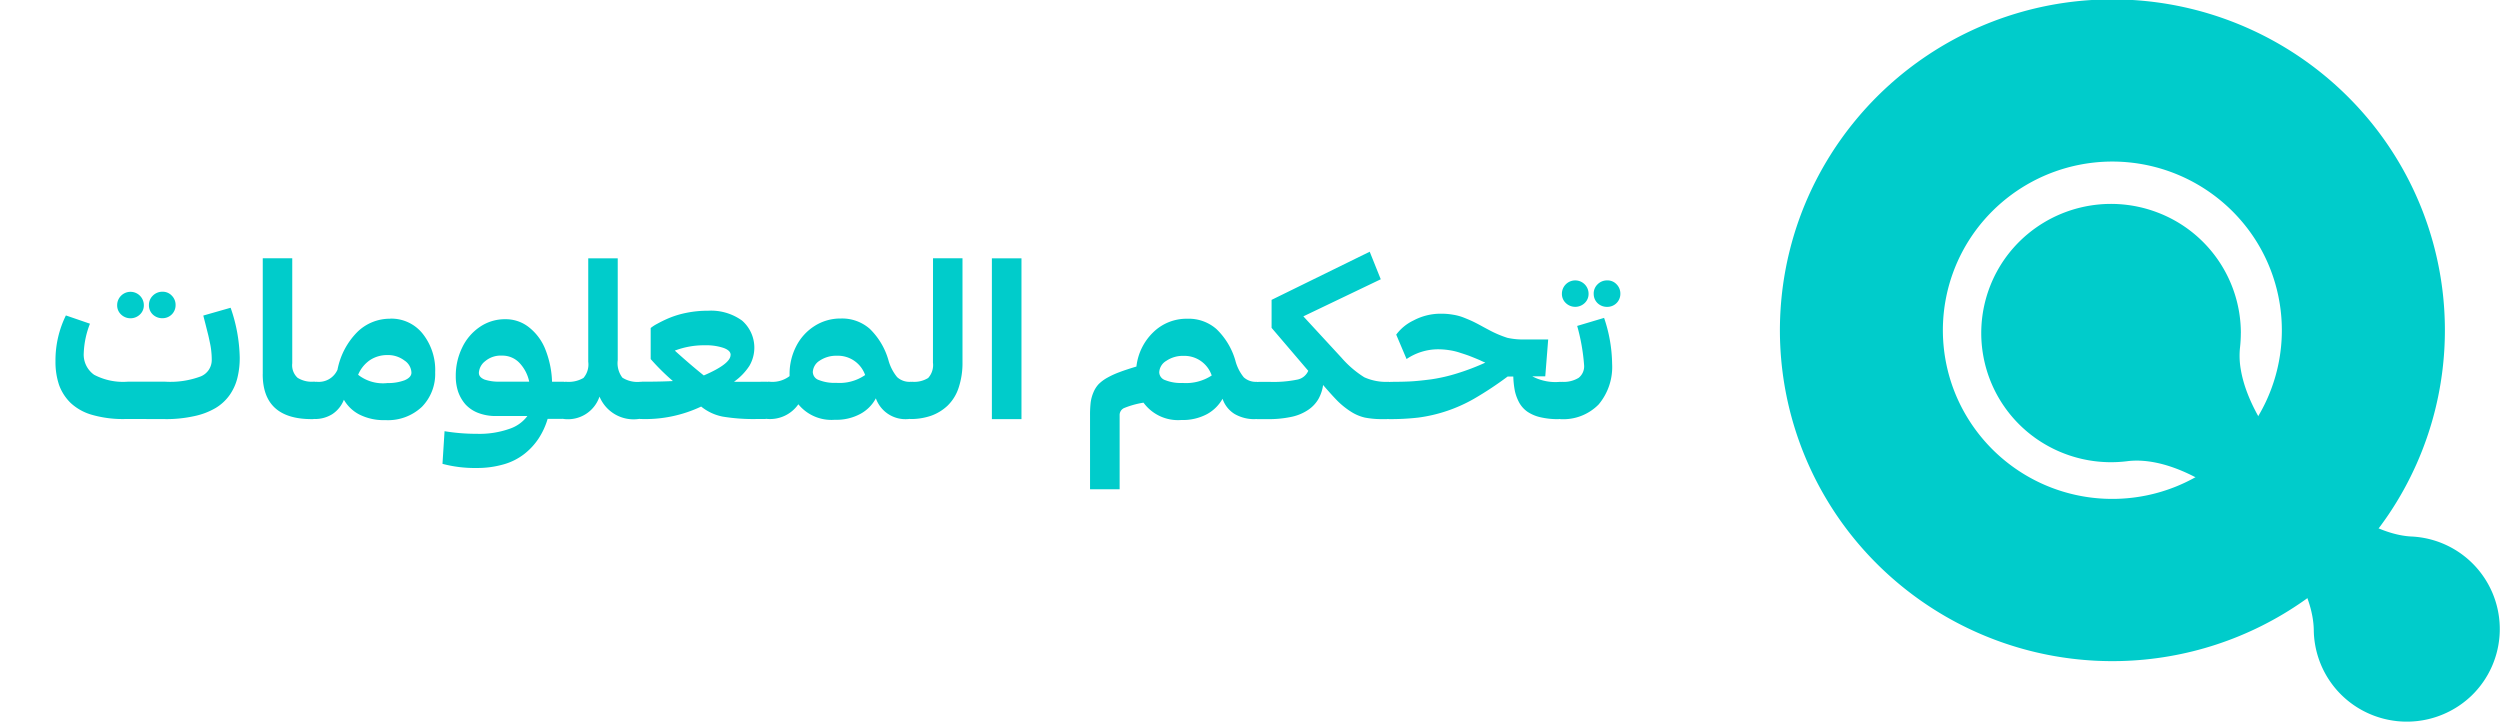 <svg xmlns="http://www.w3.org/2000/svg" xmlns:xlink="http://www.w3.org/1999/xlink" width="120.796" height="34.868" viewBox="0 0 120.796 34.868">
  <defs>
    <clipPath id="clip-path">
      <rect id="Rectangle_17612" data-name="Rectangle 17612" width="120.796" height="34.868" fill="#fff"/>
    </clipPath>
  </defs>
  <g id="Logo_Tahaqom_1" data-name="Logo Tahaqom 1" clip-path="url(#clip-path)">
    <path id="Path_29839" data-name="Path 29839" d="M177.368,0a16.067,16.067,0,0,0-14.843,9.868,15.926,15.926,0,0,0,3.482,17.421,16.112,16.112,0,0,0,24.72-2.422,15.925,15.925,0,0,0-2-20.184A16.108,16.108,0,0,0,177.368,0Zm0,24.135a8.192,8.192,0,0,1-7.568-5.03,8.121,8.121,0,0,1,1.775-8.882,8.214,8.214,0,0,1,12.6,1.234,8.119,8.119,0,0,1-1.018,10.29A8.213,8.213,0,0,1,177.368,24.135Z" transform="translate(-75.3 -0.029)" fill="#00cccb" fill-rule="evenodd"/>
    <path id="Path_29840" data-name="Path 29840" d="M191.981,24.6a6.241,6.241,0,0,0-4.06-5.832A6.294,6.294,0,0,0,181,20.481a6.227,6.227,0,0,0,1.816,9.663,6.3,6.3,0,0,0,3.677.653c3.572-.448,8.965,4.609,9.011,8.168a4.475,4.475,0,0,0,2.767,4.072,4.516,4.516,0,0,0,4.855-.911,4.476,4.476,0,0,0-2.907-7.69c-3.012-.143-7.669-4.611-8.242-8.072a3.834,3.834,0,0,1-.037-1.063,6.32,6.32,0,0,0,.039-.705" transform="translate(-83.706 -8.513)" fill="#00cccb" fill-rule="evenodd"/>
    <path id="Path_29841" data-name="Path 29841" d="M9.144,10.955a.6.6,0,0,1-.189-.451.644.644,0,1,1,1.289,0,.6.6,0,0,1-.189.451.658.658,0,0,1-.911,0ZM10.49,10.5a.621.621,0,0,1,.189-.456.645.645,0,0,1,.466-.189.6.6,0,0,1,.45.189.63.63,0,0,1,.183.456.626.626,0,0,1-.634.634.653.653,0,0,1-.466-.178A.61.61,0,0,1,10.49,10.5Zm.8,5.506H9.312a5.4,5.4,0,0,1-1.561-.2,2.515,2.515,0,0,1-1.042-.576,2.315,2.315,0,0,1-.561-.87,3.473,3.473,0,0,1-.173-1.142A4.917,4.917,0,0,1,6.478,11l1.163.4a4.293,4.293,0,0,0-.3,1.409,1.193,1.193,0,0,0,.5,1.058,3,3,0,0,0,1.619.335h1.823a4.19,4.19,0,0,0,1.713-.257.854.854,0,0,0,.529-.817,3.548,3.548,0,0,0-.021-.382,3.315,3.315,0,0,0-.073-.451q-.052-.257-.084-.382t-.12-.477q-.089-.346-.11-.43l1.32-.377a7.67,7.67,0,0,1,.44,2.4,3.976,3.976,0,0,1-.115,1,2.473,2.473,0,0,1-.372.817,2.251,2.251,0,0,1-.671.623,3.408,3.408,0,0,1-1.022.393A6.276,6.276,0,0,1,11.287,16.01Zm4.7-2.169v-5.6h1.425v5.076a.821.821,0,0,0,.257.7,1.287,1.287,0,0,0,.765.189H18.5l.183.031L18.6,15.979l-.178.031h-.068Q15.988,16.01,15.988,13.841Zm6.162-2.682a1.937,1.937,0,0,1,1.561.723,2.816,2.816,0,0,1,.608,1.875,2.269,2.269,0,0,1-.639,1.661,2.389,2.389,0,0,1-1.776.644,2.6,2.6,0,0,1-1.252-.272,1.833,1.833,0,0,1-.744-.712,1.468,1.468,0,0,1-.566.7,1.577,1.577,0,0,1-.849.231l-.183-.031.084-1.739.183-.031a.987.987,0,0,0,1.022-.581,3.533,3.533,0,0,1,.959-1.823A2.243,2.243,0,0,1,22.15,11.159Zm-.162,3.112a2.256,2.256,0,0,0,.859-.136q.325-.141.325-.367a.732.732,0,0,0-.34-.587,1.309,1.309,0,0,0-.822-.262,1.508,1.508,0,0,0-.838.241,1.6,1.6,0,0,0-.576.712A1.943,1.943,0,0,0,21.988,14.271Zm7.98-.063h.581l.183.094-.089,1.6-.178.1h-.712a3.551,3.551,0,0,1-.43.938,3.158,3.158,0,0,1-.686.749,2.9,2.9,0,0,1-1,.508,4.592,4.592,0,0,1-1.325.178,6.071,6.071,0,0,1-1.64-.2l.1-1.577a9.447,9.447,0,0,0,1.556.126,4.355,4.355,0,0,0,1.582-.241,1.771,1.771,0,0,0,.864-.618H27.265a2.34,2.34,0,0,1-.87-.152,1.624,1.624,0,0,1-.613-.414,1.883,1.883,0,0,1-.351-.608,2.338,2.338,0,0,1-.115-.744,3.1,3.1,0,0,1,.309-1.388,2.5,2.5,0,0,1,.854-1,2.14,2.14,0,0,1,1.226-.372,1.8,1.8,0,0,1,1.184.419,2.549,2.549,0,0,1,.775,1.09A4.6,4.6,0,0,1,29.968,14.208Zm-3.536-.419q0,.2.272.314a2.158,2.158,0,0,0,.744.1h1.414a1.875,1.875,0,0,0-.482-.917,1.133,1.133,0,0,0-.833-.34,1.167,1.167,0,0,0-.817.272A.764.764,0,0,0,26.432,13.789Zm7.792.419.183.031-.084,1.739-.183.031a1.782,1.782,0,0,1-1.881-1.084,1.608,1.608,0,0,1-1.713,1.084l-.183-.031.084-1.739.183-.031a1.42,1.42,0,0,0,.854-.183.994.994,0,0,0,.231-.781v-5h1.425v4.924a1.15,1.15,0,0,0,.225.843A1.357,1.357,0,0,0,34.223,14.208Zm5.822,0h.3l.183.031-.089,1.739-.178.031h-.388a9.107,9.107,0,0,1-1.655-.115,2.372,2.372,0,0,1-1.048-.487,6.306,6.306,0,0,1-2.949.6l-.183-.031.084-1.739.183-.031q.922,0,1.5-.031a10.8,10.8,0,0,1-1.074-1.063v-1.5a1.871,1.871,0,0,1,.309-.2,5.926,5.926,0,0,1,.571-.278,4.459,4.459,0,0,1,.854-.257,5.1,5.1,0,0,1,1.032-.1,2.565,2.565,0,0,1,1.65.477,1.738,1.738,0,0,1,.351,2.19,2.815,2.815,0,0,1-.744.765Q39.1,14.208,40.045,14.208Zm-1.451-1.3q0-.21-.346-.335a2.591,2.591,0,0,0-.875-.126A3.953,3.953,0,0,0,35.9,12.7q.744.676,1.4,1.2Q38.594,13.344,38.594,12.909Zm8.693,1.3.178.031-.084,1.739-.183.031a1.518,1.518,0,0,1-1.587-1,1.828,1.828,0,0,1-.733.744,2.433,2.433,0,0,1-1.252.293,2.063,2.063,0,0,1-1.76-.749,1.669,1.669,0,0,1-1.519.707l-.183-.031.084-1.739.183-.031a1.37,1.37,0,0,0,1.011-.267v-.079a2.918,2.918,0,0,1,.314-1.352,2.487,2.487,0,0,1,.885-.985,2.315,2.315,0,0,1,1.278-.367,2.024,2.024,0,0,1,1.4.5,3.42,3.42,0,0,1,.9,1.514,2.212,2.212,0,0,0,.419.817A.886.886,0,0,0,47.287,14.208Zm-4.72-.45a.414.414,0,0,0,.288.367,2.027,2.027,0,0,0,.838.136,2.175,2.175,0,0,0,1.4-.377,1.393,1.393,0,0,0-1.362-.932,1.428,1.428,0,0,0-.833.236A.686.686,0,0,0,42.567,13.758Zm5.806-5.516H49.8v5.013a3.791,3.791,0,0,1-.189,1.252,2.123,2.123,0,0,1-.534.859,2.279,2.279,0,0,1-.8.487,3.022,3.022,0,0,1-1,.157l-.183-.031.084-1.739.183-.031a1.275,1.275,0,0,0,.781-.183.928.928,0,0,0,.231-.739ZM52.65,16.01h-1.43V8.241h1.43Zm11.377-1.8.183.031-.084,1.739-.183.031a1.9,1.9,0,0,1-.99-.246,1.373,1.373,0,0,1-.587-.739,1.916,1.916,0,0,1-.744.739,2.487,2.487,0,0,1-1.252.288,2.063,2.063,0,0,1-1.823-.838,4.205,4.205,0,0,0-.954.267.374.374,0,0,0-.2.356V19.4h-1.43V15.827a5.291,5.291,0,0,1,.031-.629,1.9,1.9,0,0,1,.136-.487,1.341,1.341,0,0,1,.246-.388,1.909,1.909,0,0,1,.414-.309,4.027,4.027,0,0,1,.592-.272q.33-.126.822-.272a2.719,2.719,0,0,1,.807-1.65,2.3,2.3,0,0,1,1.661-.66,2.028,2.028,0,0,1,1.4.5,3.426,3.426,0,0,1,.911,1.514,2.124,2.124,0,0,0,.409.817A.867.867,0,0,0,64.027,14.208Zm-4.72-.45a.414.414,0,0,0,.288.367,2.027,2.027,0,0,0,.838.136,2.268,2.268,0,0,0,1.409-.361,1.393,1.393,0,0,0-1.362-.948,1.421,1.421,0,0,0-.833.241A.68.68,0,0,0,59.306,13.758Zm11.092.45.183.031L70.5,15.979l-.183.031H70.1a4.292,4.292,0,0,1-.853-.073,2.135,2.135,0,0,1-.687-.293,3.85,3.85,0,0,1-.618-.492q-.278-.278-.718-.791a1.926,1.926,0,0,1-.225.676,1.612,1.612,0,0,1-.476.513,2.273,2.273,0,0,1-.807.346,5.257,5.257,0,0,1-1.174.115h-.513l-.183-.031.084-1.739.183-.031h.513a5.757,5.757,0,0,0,1.357-.11.727.727,0,0,0,.524-.424L64.735,11.6V10.248l4.741-2.326.534,1.331-3.74,1.792,1.844,2a4.907,4.907,0,0,0,1.1.943A2.578,2.578,0,0,0,70.4,14.208Zm8.289,0,.183.031-.089,1.739-.183.031a3.681,3.681,0,0,1-.886-.094,1.871,1.871,0,0,1-.613-.262,1.325,1.325,0,0,1-.393-.43,2.187,2.187,0,0,1-.215-.566,4.343,4.343,0,0,1-.078-.707h-.273a16.77,16.77,0,0,1-1.624,1.074,7.349,7.349,0,0,1-2.7.911,11.845,11.845,0,0,1-1.419.073l-.183-.031L70.3,14.24l.183-.031q.571,0,.964-.021t1-.1A8.075,8.075,0,0,0,73.7,13.8a11.3,11.3,0,0,0,1.362-.519l-.146-.063-.121-.058c-.216-.091-.376-.155-.476-.194s-.246-.089-.446-.152a3.024,3.024,0,0,0-.56-.136,3.59,3.59,0,0,0-.556-.042,2.731,2.731,0,0,0-1.5.471l-.5-1.179a2.243,2.243,0,0,1,.838-.686,2.779,2.779,0,0,1,1.341-.325,3.225,3.225,0,0,1,.561.047,2.415,2.415,0,0,1,.524.141q.252.1.409.173t.419.215q.257.141.351.189a5.245,5.245,0,0,0,.927.4,3.472,3.472,0,0,0,.833.079H78.1l-.141,1.781h-.629A2.383,2.383,0,0,0,78.688,14.208Zm.264-3.808a.6.6,0,0,1-.189-.45.644.644,0,1,1,1.288,0,.6.6,0,0,1-.188.45.658.658,0,0,1-.911,0Zm1.346-.45a.622.622,0,0,1,.189-.456.645.645,0,0,1,.466-.189.6.6,0,0,1,.451.189.63.63,0,0,1,.183.456.626.626,0,0,1-.634.634.653.653,0,0,1-.466-.178A.611.611,0,0,1,80.3,9.949ZM78.668,16.01l-.183-.073.084-1.645.183-.084a1.377,1.377,0,0,0,.822-.194.709.709,0,0,0,.262-.6,9.612,9.612,0,0,0-.335-1.907l1.3-.388a7.126,7.126,0,0,1,.388,2.211,2.816,2.816,0,0,1-.65,1.97A2.393,2.393,0,0,1,78.668,16.01Z" transform="translate(-3.294 4.241)" fill="#00cccb"/>
  </g>
</svg>
